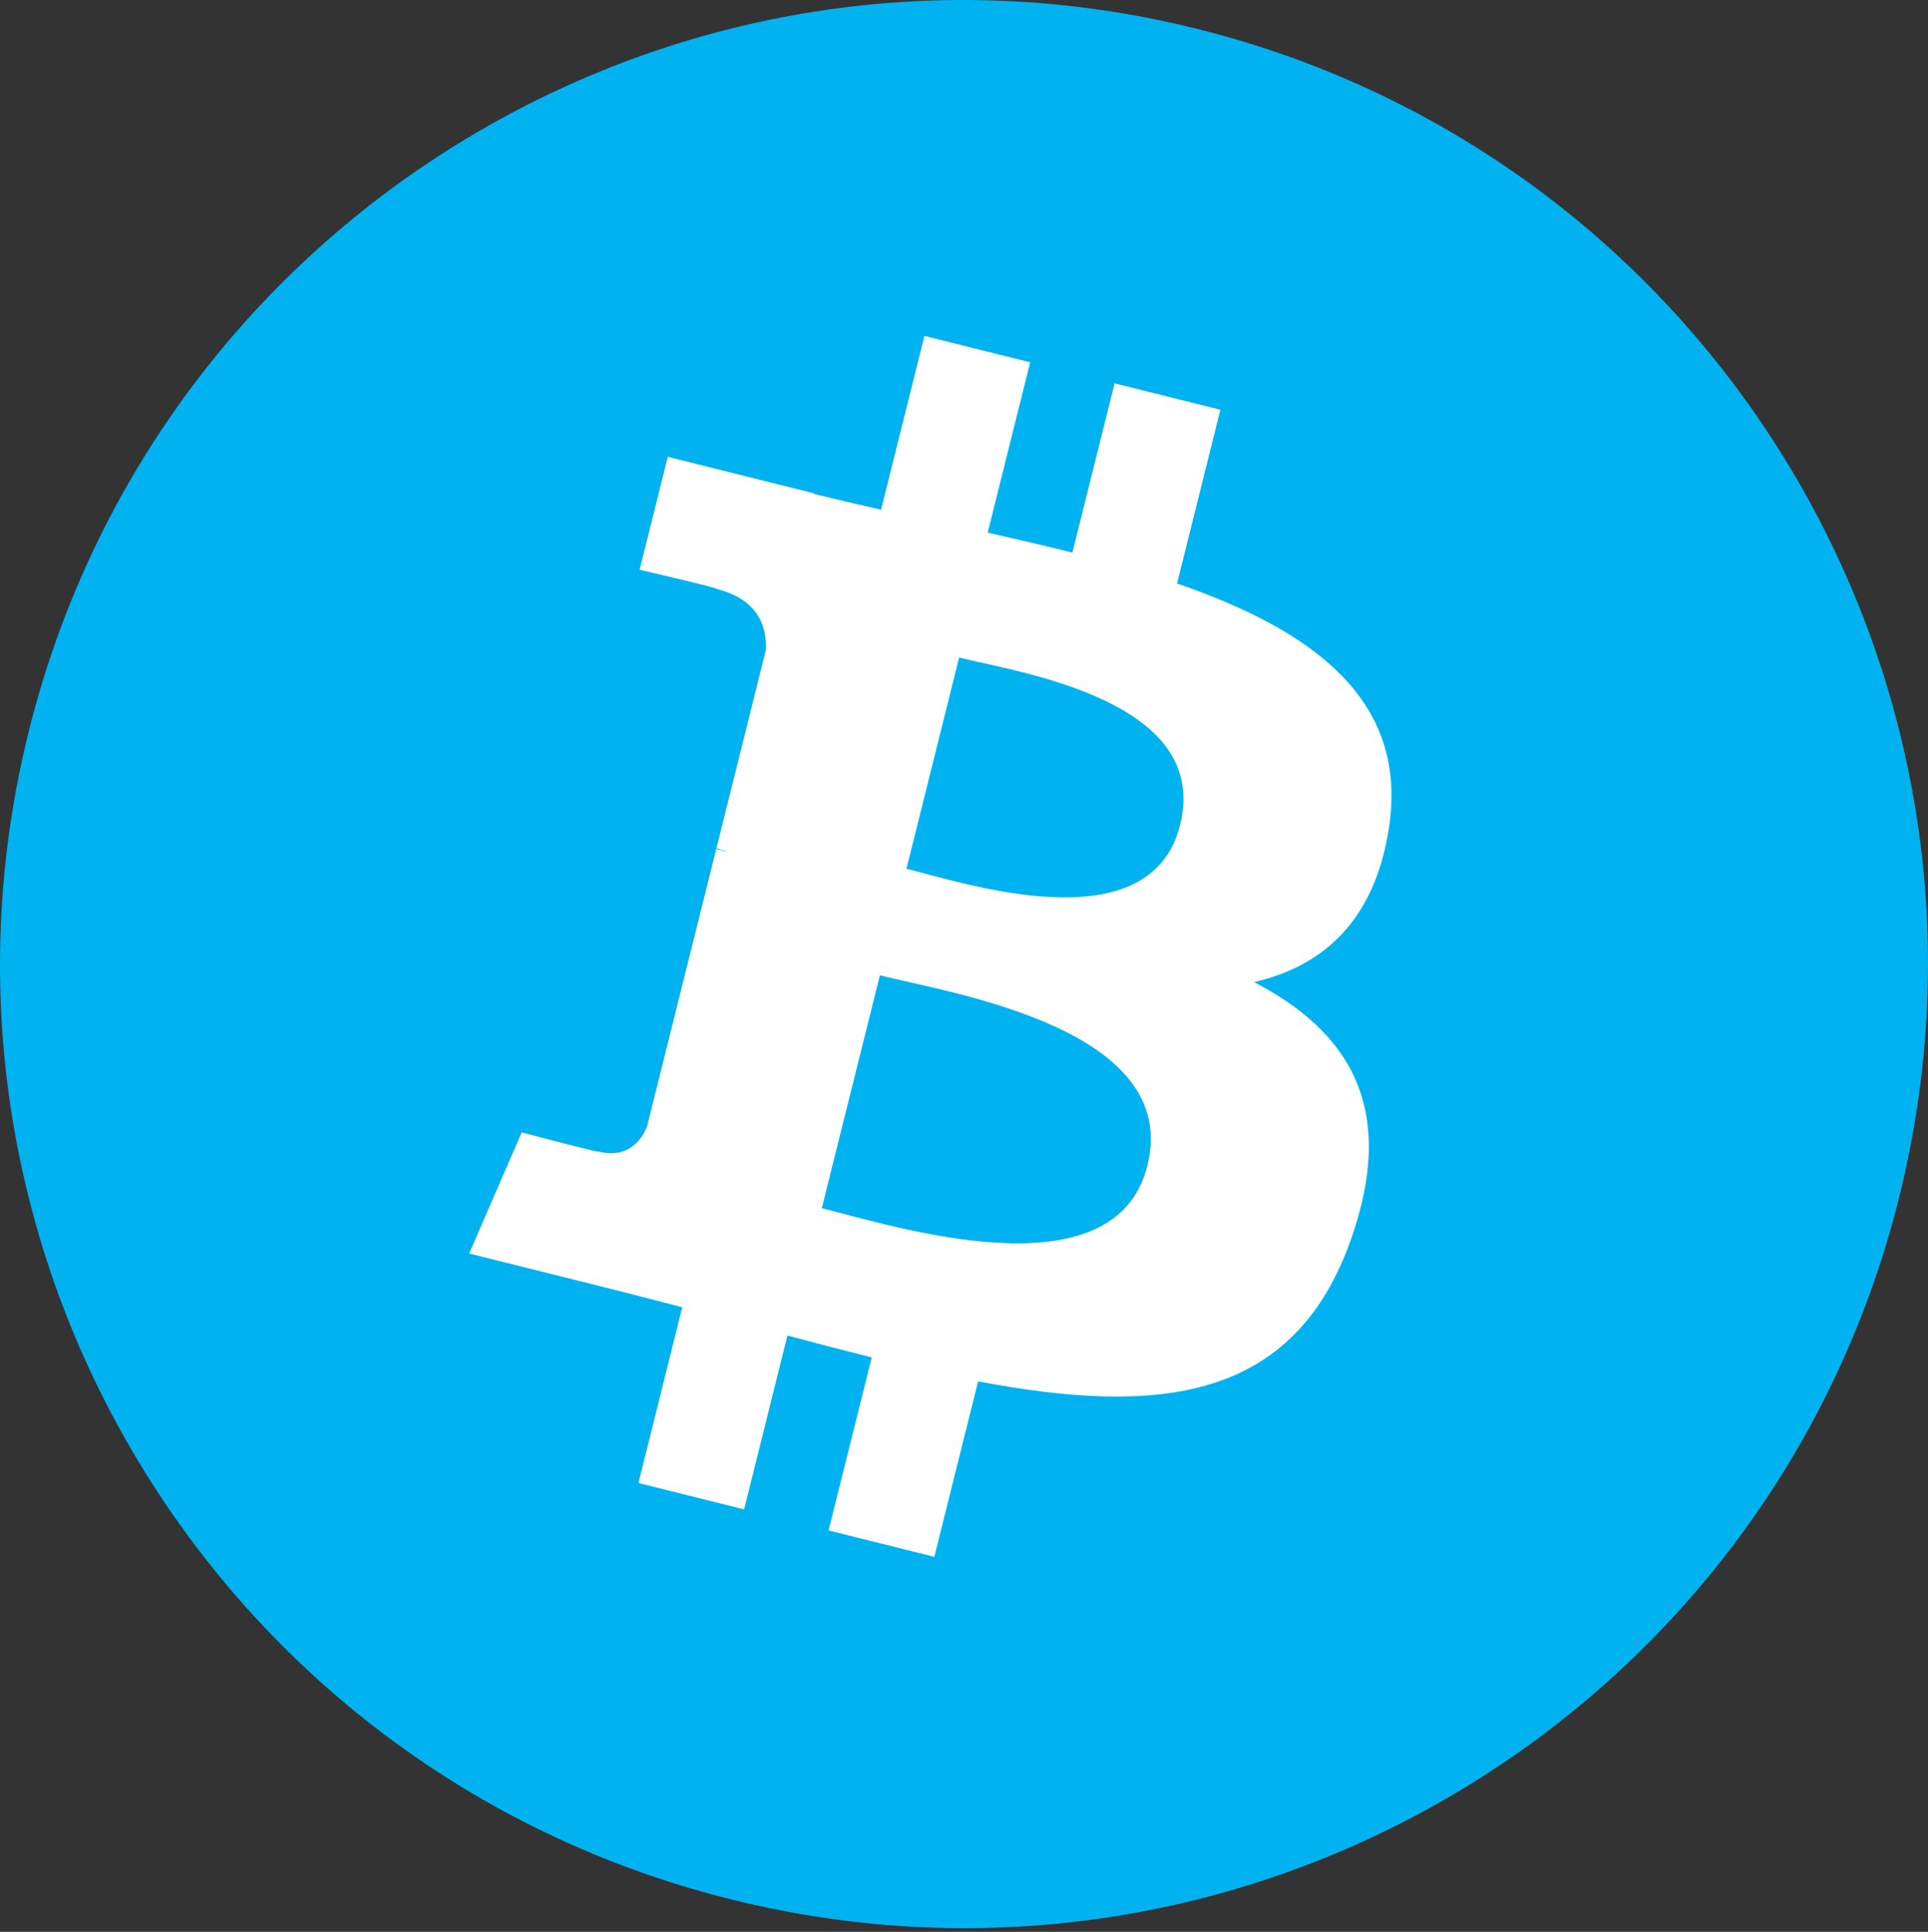 <svg width="522" height="523" viewBox="0 0 522 523" fill="none" xmlns="http://www.w3.org/2000/svg">
<rect x="0" y="0" width="522" height="523" fill="#333333" stroke="none"/>
<path d="M514.196 324.135C479.332 463.982 337.697 549.051 197.833 514.192C58.043 479.332 -27.062 337.707 7.818 197.892C42.666 58.045 184.292 -27.049 324.107 7.811C463.955 42.671 549.052 184.312 514.188 324.135H514.196Z" fill="#00B3F0"/>
<path d="M376.094 223.822C381.29 189.092 354.844 170.423 318.683 157.968L330.413 110.923L301.773 103.786L290.353 149.592C282.724 147.718 275.078 145.918 267.415 144.192L278.916 98.085L250.284 90.948L238.554 137.977C232.322 136.558 226.204 135.155 220.266 133.679L220.298 133.532L180.801 123.671L173.182 154.257C173.182 154.257 194.432 159.126 193.983 159.428C205.583 162.324 207.679 169.999 207.328 176.083L193.967 229.678C194.766 229.882 195.802 230.184 196.944 230.632L193.918 229.882L175.189 304.96C173.769 308.484 170.172 313.769 162.056 311.762C162.349 312.178 141.246 306.567 141.246 306.567L127.028 339.355L164.299 348.653C171.232 350.382 178.027 352.201 184.716 353.914L172.864 401.497L201.471 408.634L213.201 361.548C221.016 363.677 228.602 365.626 236.025 367.478L224.328 414.335L252.96 421.472L264.821 373.978C313.658 383.219 350.382 379.492 365.84 335.334C378.296 299.773 365.22 279.26 339.525 265.875C358.237 261.553 372.333 249.245 376.094 223.822ZM310.648 315.563C301.797 351.124 241.915 331.908 222.501 327.08L238.228 264.04C257.642 268.893 319.898 278.485 310.648 315.563ZM319.507 223.316C311.431 255.656 261.59 239.221 245.423 235.192L259.681 178.016C275.849 182.045 327.917 189.565 319.507 223.308V223.316Z" fill="white"/>
</svg>
